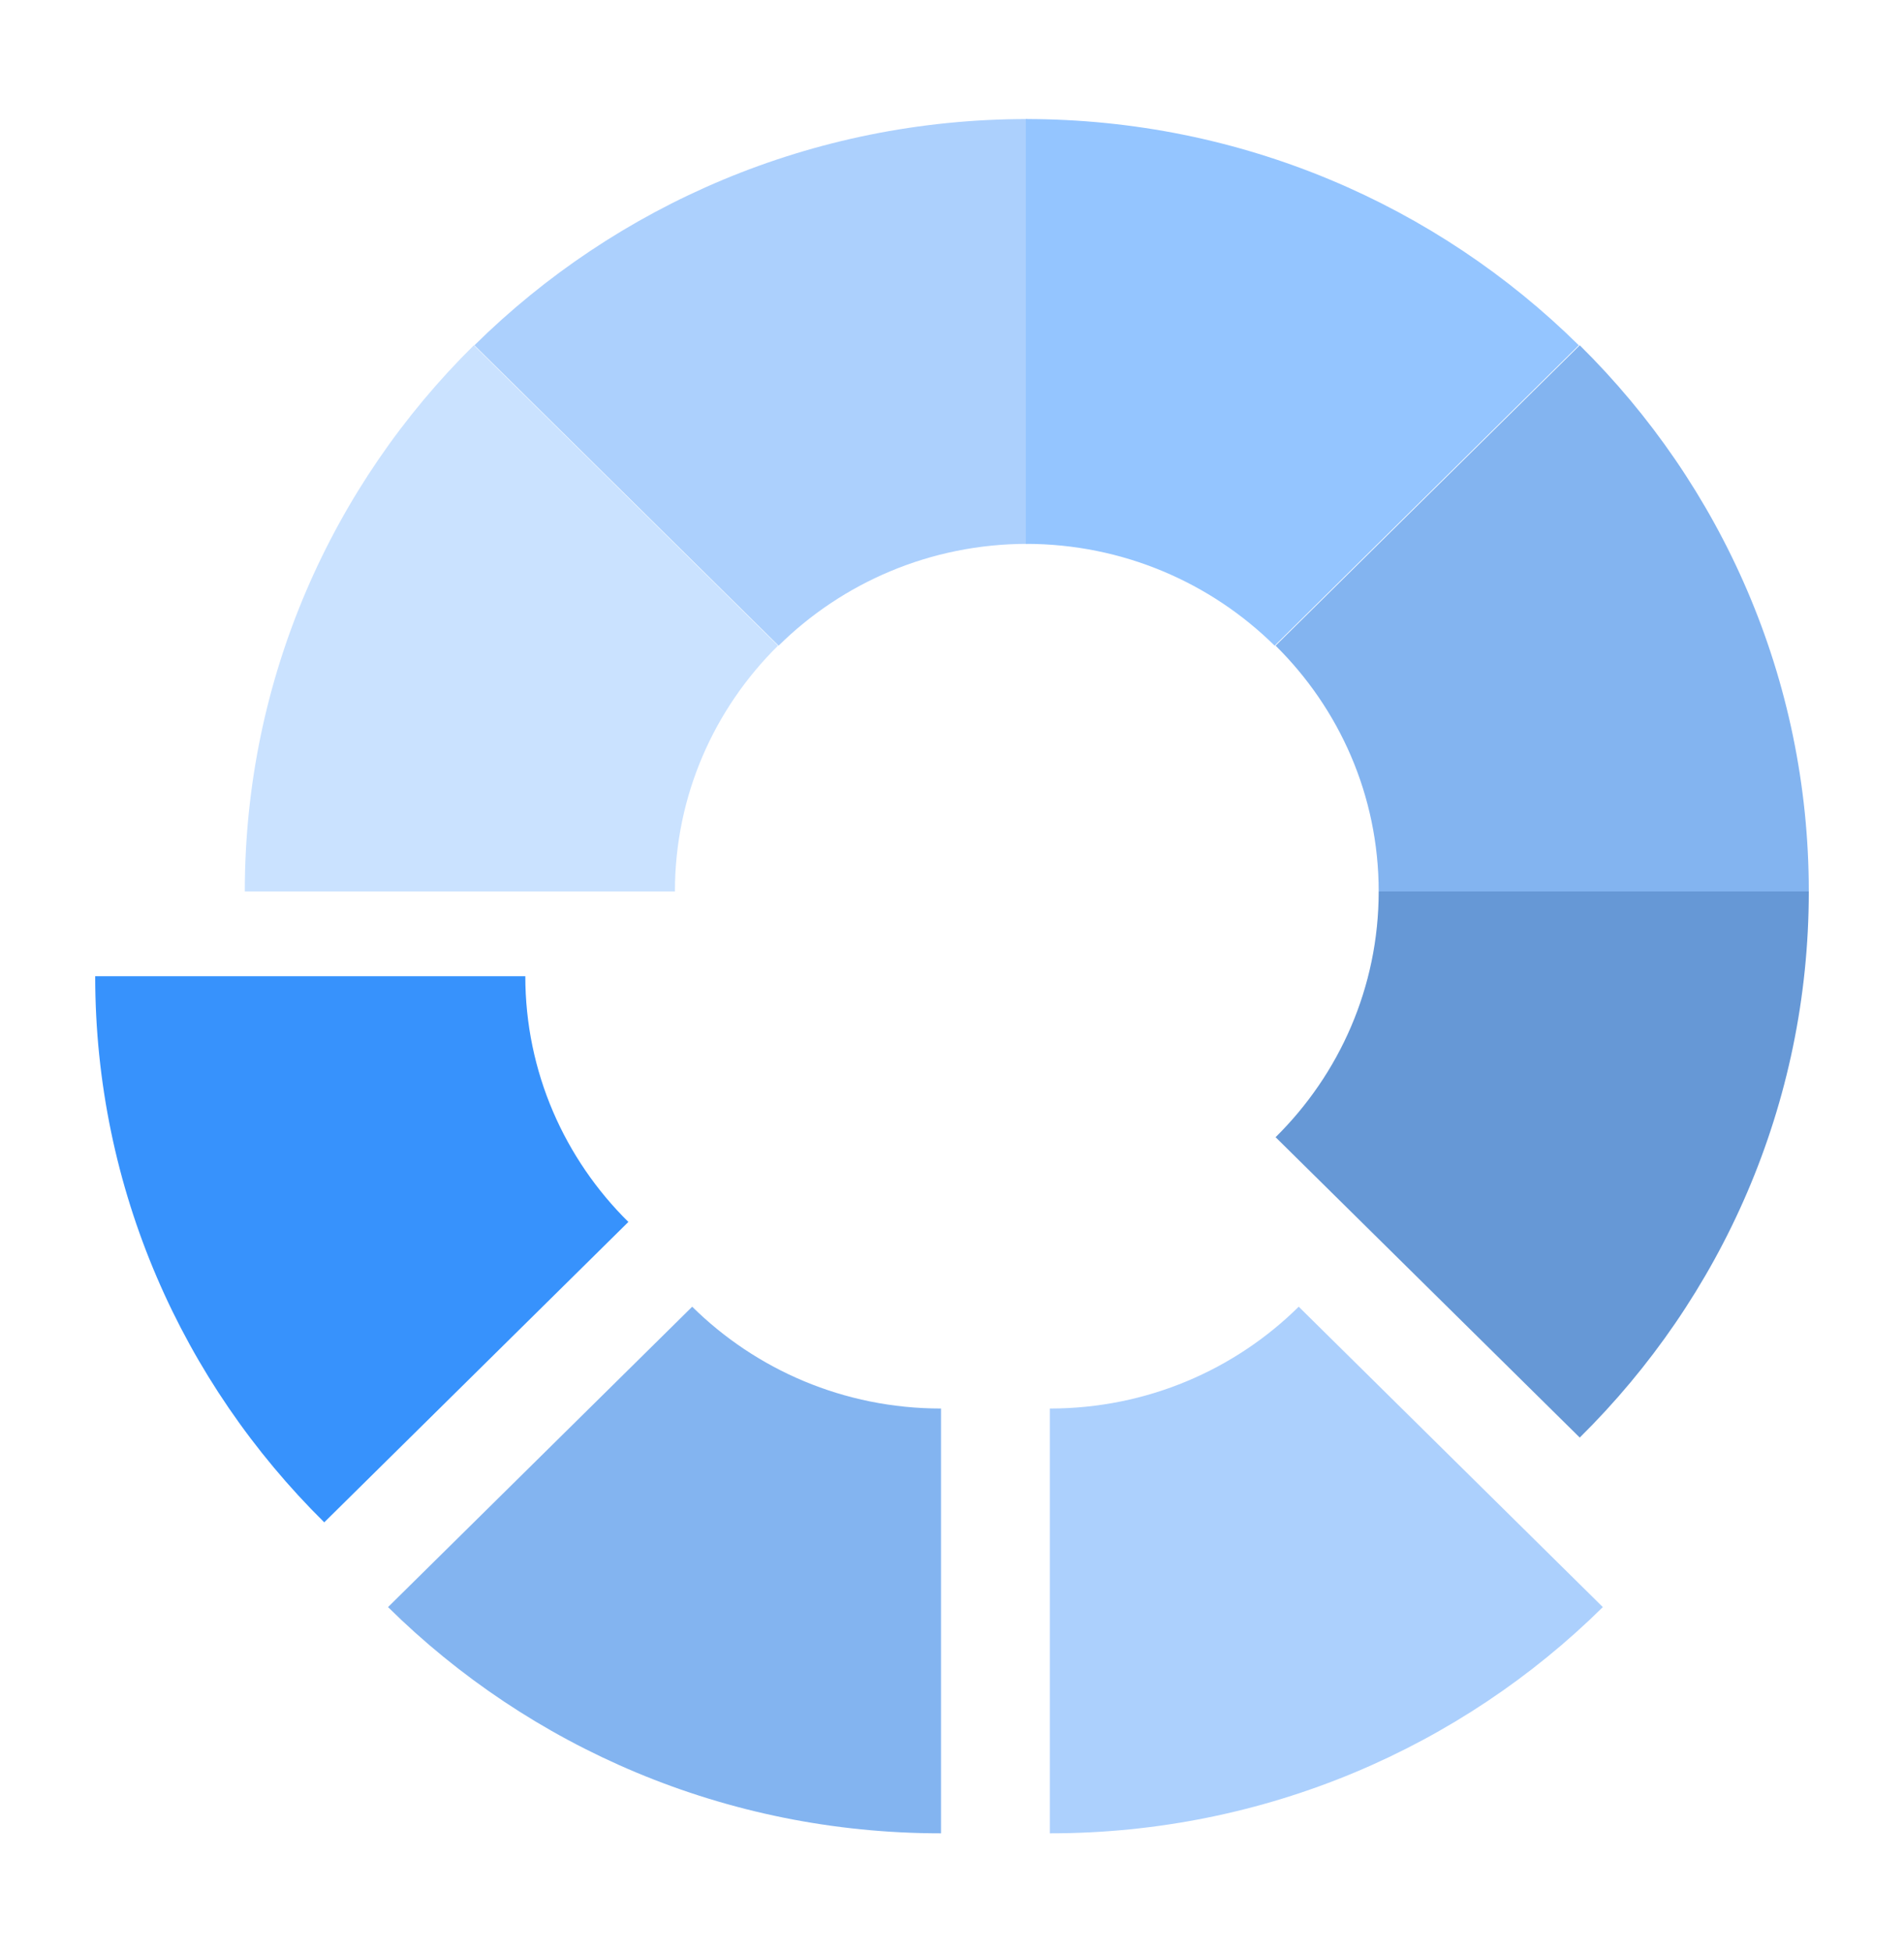 <svg width="40" height="41" viewBox="0 0 40 41" fill="none" xmlns="http://www.w3.org/2000/svg">
<path d="M21.584 11.421V2.5C17.047 2.5 12.94 4.316 9.967 7.251L16.357 13.559C17.695 12.239 19.543 11.421 21.584 11.421Z" fill="#ACD0FD"/>
<path d="M26.778 13.559L33.168 7.251C30.195 4.316 26.088 2.5 21.551 2.5V11.421C23.592 11.421 25.44 12.239 26.778 13.559Z" fill="#94C5FF"/>
<path d="M28.964 18.72H38C38 14.241 36.161 10.186 33.188 7.251L26.798 13.559C28.136 14.88 28.964 16.704 28.964 18.72Z" fill="#83B4F0"/>
<path d="M16.345 13.559L9.955 7.251C6.982 10.186 5.143 14.241 5.143 18.72H14.179C14.179 16.704 15.007 14.88 16.345 13.559Z" fill="#CAE2FF"/>
<path d="M11.036 20.5H2C2 24.979 3.839 29.034 6.812 31.969L13.201 25.661C11.864 24.34 11.036 22.515 11.036 20.5Z" fill="#3792FC"/>
<path d="M22.056 29.579V38.5C26.593 38.5 30.7 36.684 33.673 33.749L27.284 27.441C25.946 28.762 24.098 29.579 22.056 29.579Z" fill="#ACD0FD"/>
<path d="M28.964 18.72C28.964 20.735 28.136 22.56 26.798 23.881L33.188 30.189C36.161 27.254 38 23.199 38 18.72H28.964Z" fill="#6698D6"/>
<path d="M14.542 27.441L8.152 33.749C11.125 36.684 15.232 38.5 19.769 38.5V29.579C17.728 29.579 15.88 28.762 14.542 27.441Z" fill="#83B4F0"/>
</svg>

